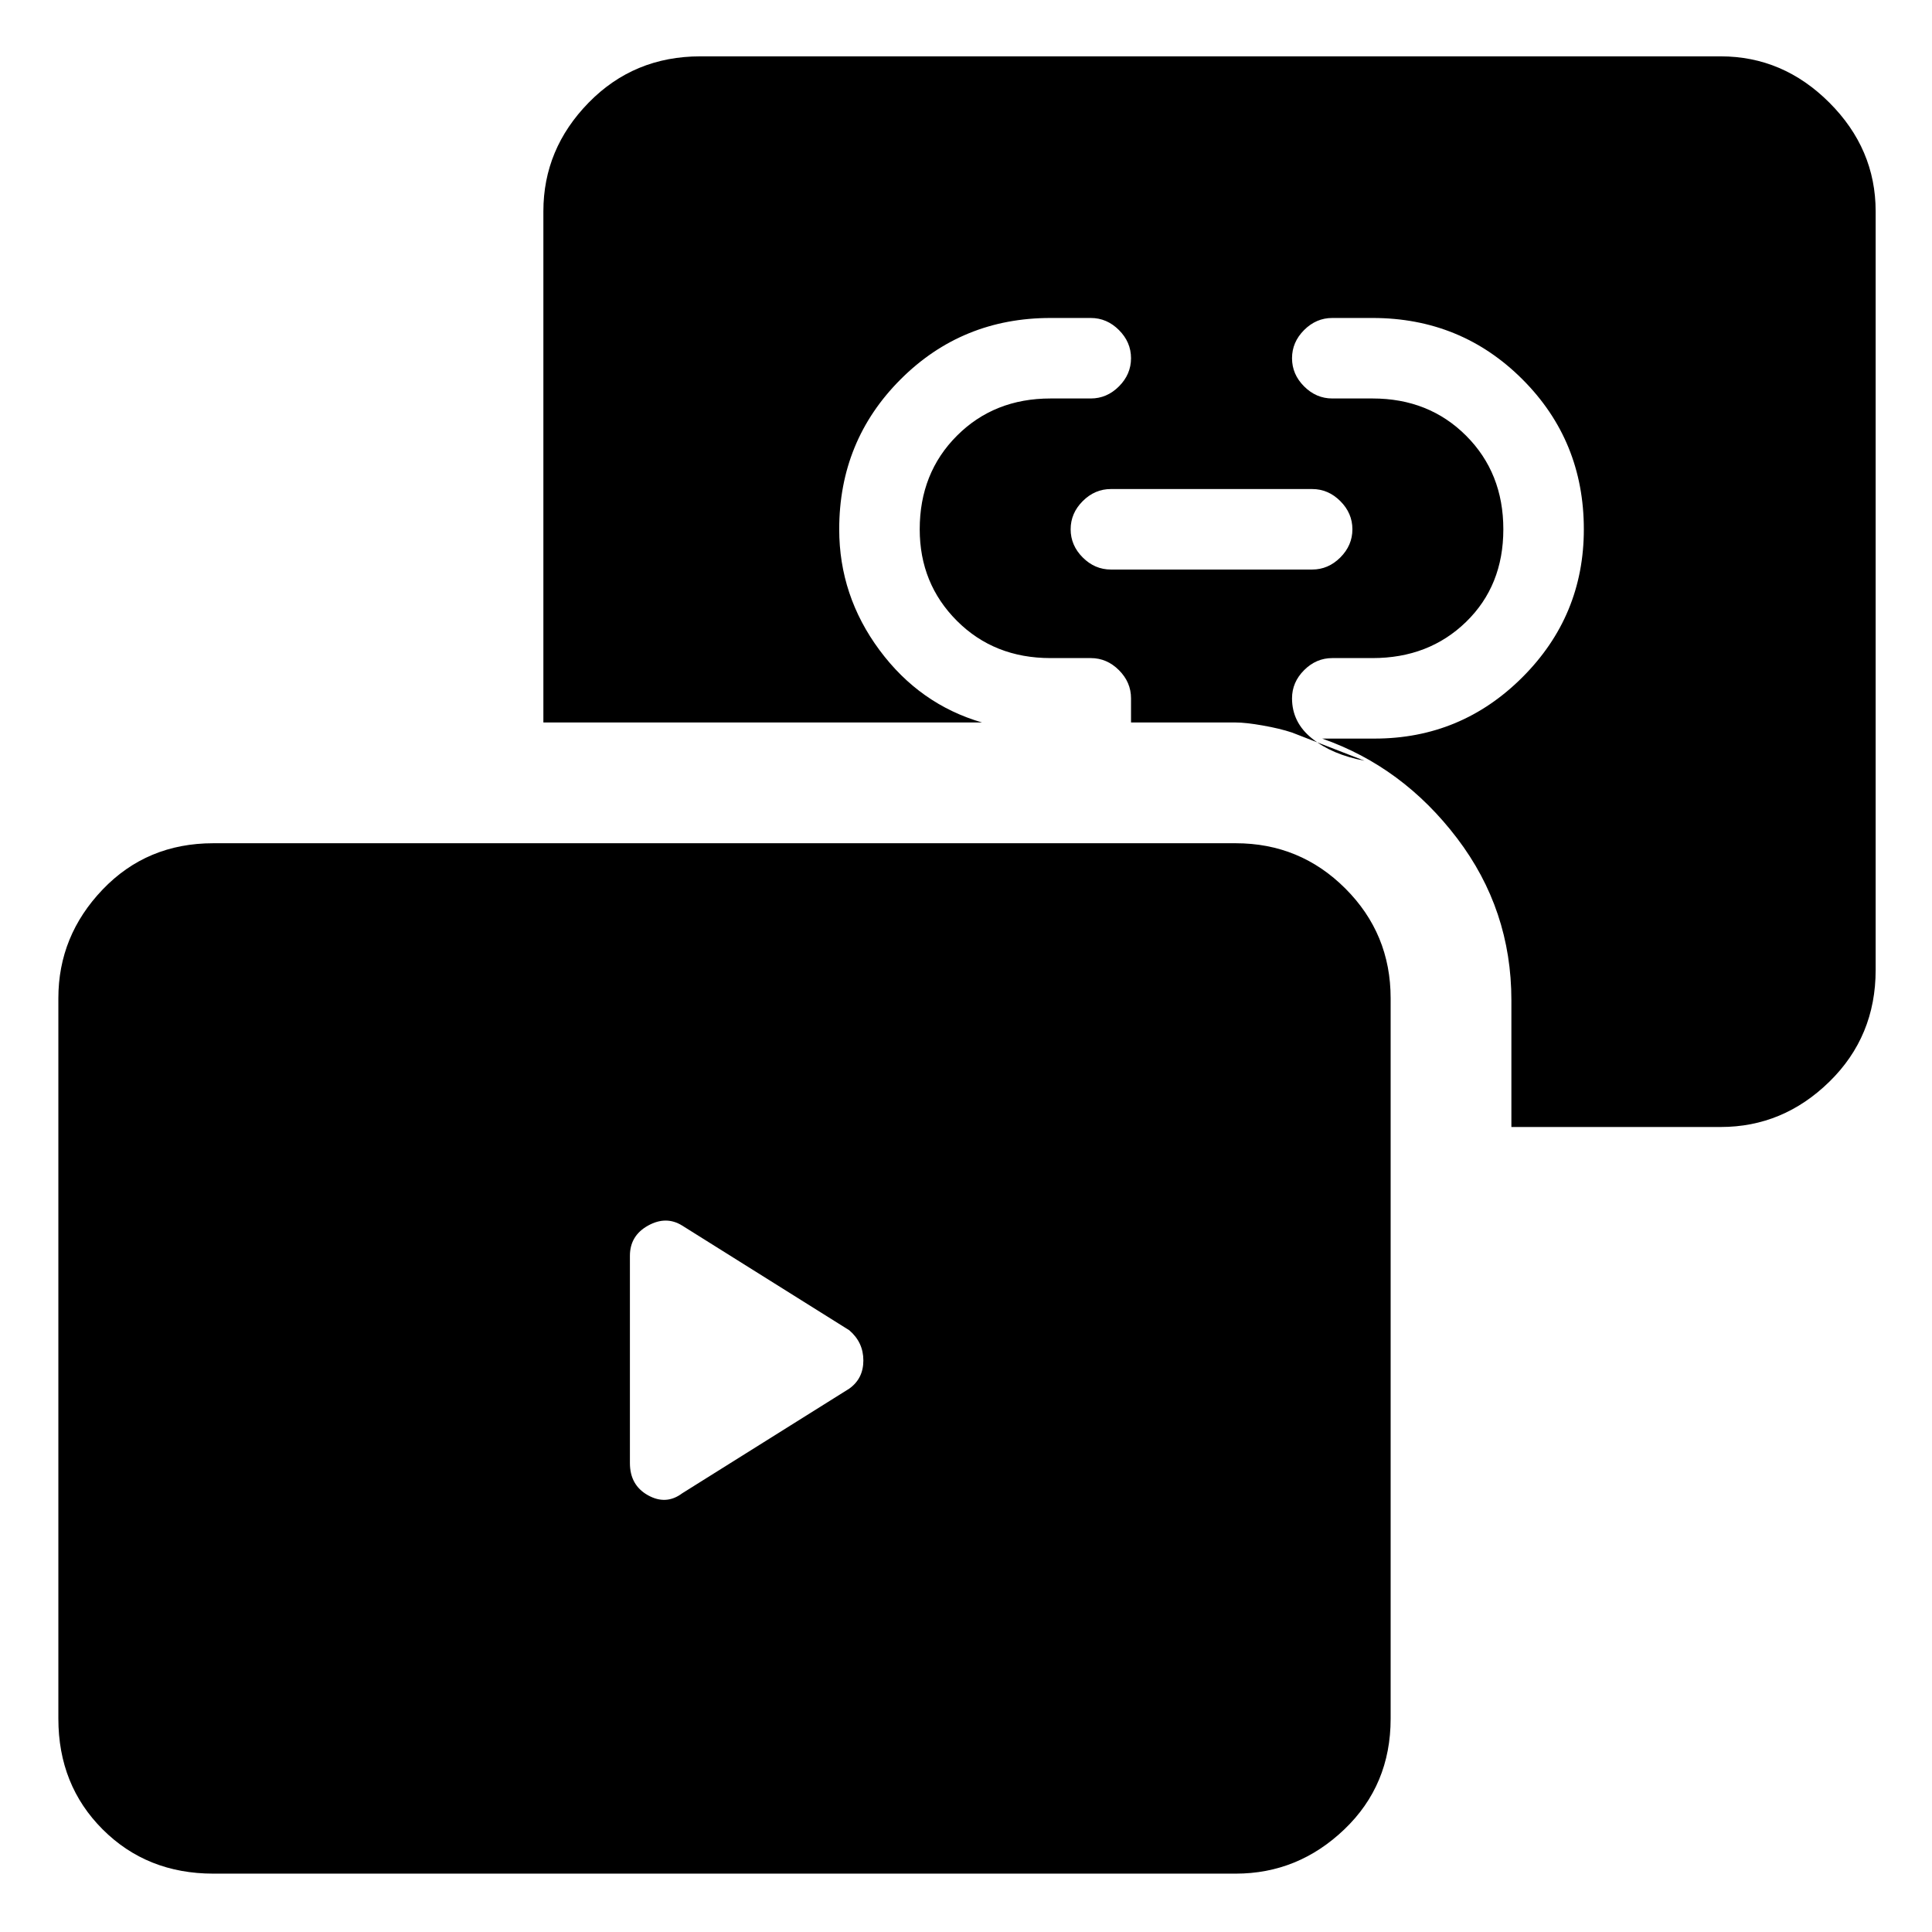 <svg xmlns="http://www.w3.org/2000/svg" height="48" width="48"><path d="M27.6 14.15h5q.4 0 .7-.3.3-.3.3-.7 0-.4-.3-.7-.3-.3-.7-.3h-5q-.4 0-.7.3-.3.3-.3.7 0 .4.3.7.3.3.7.3ZM5.3 46.55q-1.65 0-2.75-1.1t-1.1-2.75V24.8q0-1.55 1.1-2.7 1.1-1.15 2.75-1.15h25.4q1.6 0 2.725 1.125T34.55 24.8v17.9q0 1.65-1.15 2.75t-2.7 1.1ZM37.55 28v-3.15q0-2.25-1.35-4.025-1.35-1.775-3.35-2.475h1.3q2.15 0 3.675-1.525t1.525-3.675q0-2.2-1.525-3.725T34.1 7.9h-1q-.4 0-.7.3-.3.3-.3.7 0 .4.3.7.3.3.7.3h1q1.4 0 2.325.925.925.925.925 2.325 0 1.4-.925 2.3-.925.9-2.325.9h-1q-.4 0-.7.3-.3.3-.3.7 0 .6.5 1t1.3.55l-1.8-.7q-.3-.1-.725-.175-.425-.075-.675-.075h-2.6v-.6q0-.4-.3-.7-.3-.3-.7-.3h-1q-1.4 0-2.325-.925-.925-.925-.925-2.275 0-1.4.925-2.325Q24.7 9.9 26.1 9.9h1q.4 0 .7-.3.3-.3.3-.7 0-.4-.3-.7-.3-.3-.7-.3h-1q-2.2 0-3.725 1.525T20.85 13.15q0 1.65 1 3t2.55 1.8H13.5V5.25q0-1.55 1.125-2.7Q15.75 1.4 17.4 1.4h25.35q1.55 0 2.7 1.15 1.15 1.15 1.15 2.7V24.1q0 1.65-1.15 2.775T42.75 28ZM21.1 34.5q.35-.25.35-.7 0-.45-.35-.75l-4.15-2.6q-.4-.25-.85 0-.45.25-.45.75v5.15q0 .55.45.8t.85-.05Z"/></svg>